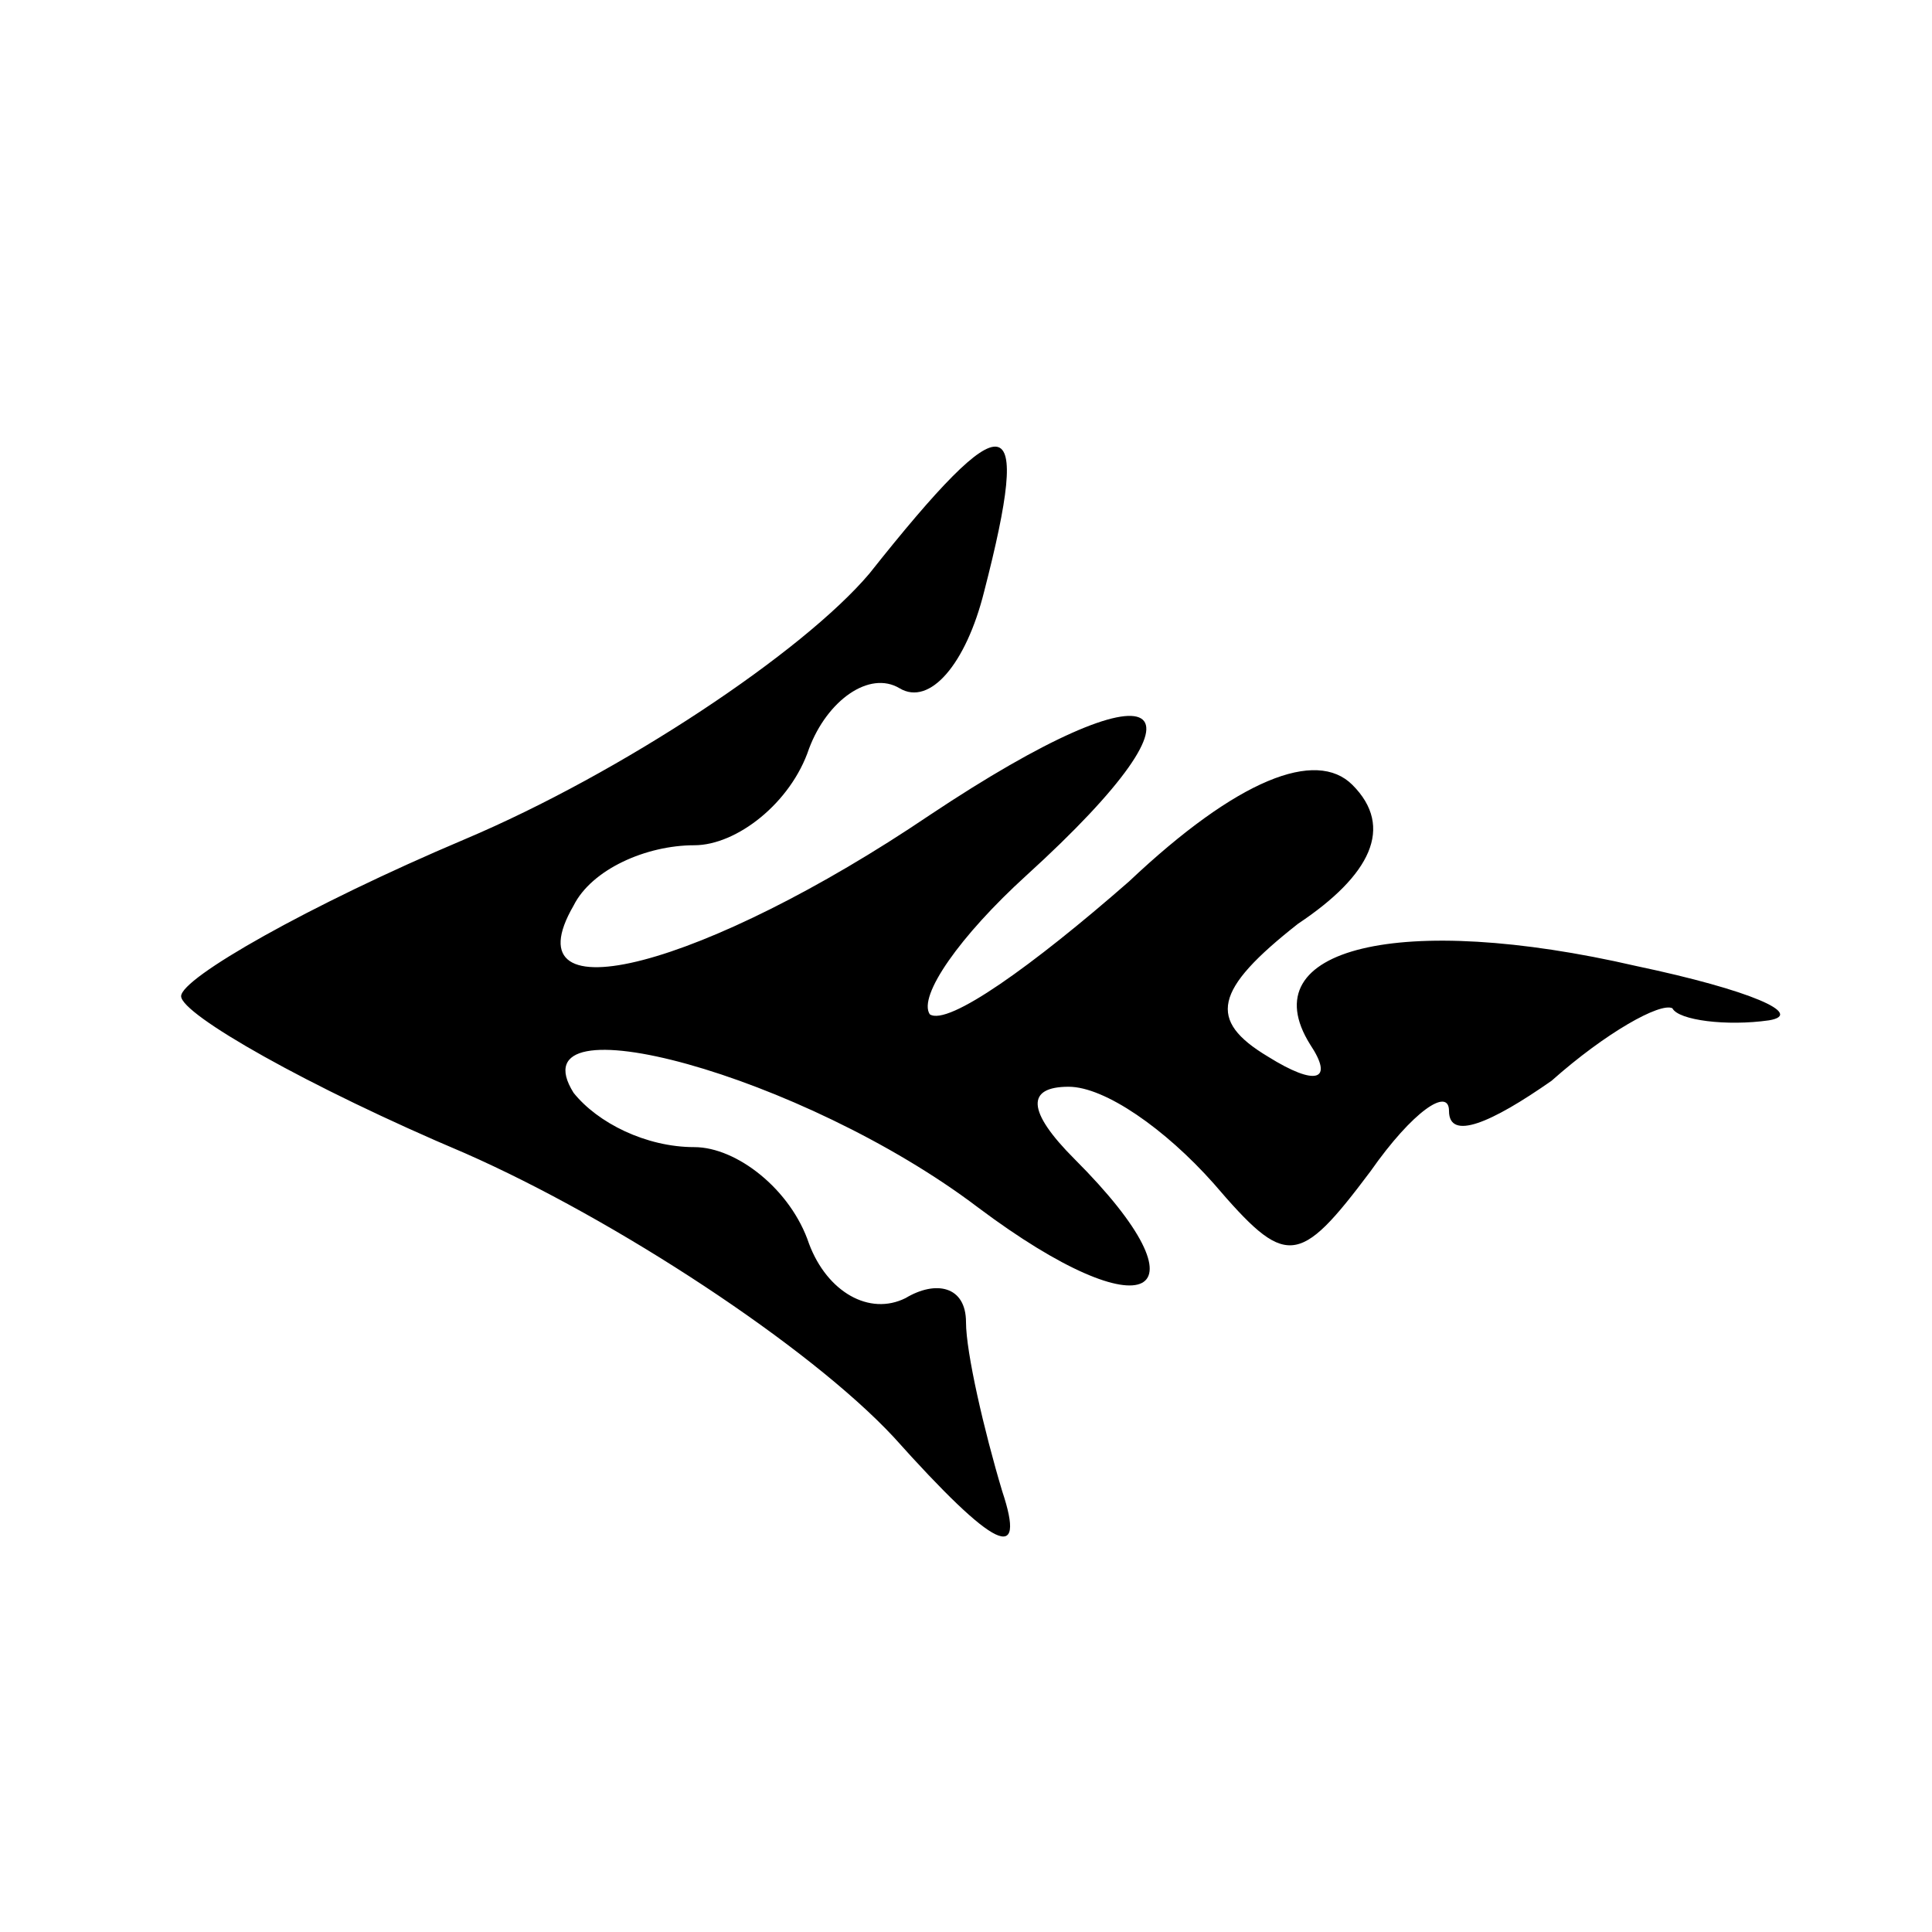<?xml version="1.0" standalone="no"?>
<!DOCTYPE svg PUBLIC "-//W3C//DTD SVG 20010904//EN"
 "http://www.w3.org/TR/2001/REC-SVG-20010904/DTD/svg10.dtd">
<svg version="1.0" xmlns="http://www.w3.org/2000/svg"
 width="32pt" height="32pt" viewBox="0 0 32 32"
 preserveAspectRatio="xMidYMid meet">
<g transform="translate(0,32) scale(0.1,-0.1)"
fill="#000000" stroke="none">
<path fill="#000000" stroke="none" d="M144 225 c-11 -13 -41 -33 -67 -44 -26
-11 -47 -23 -47 -26 0 -3 21 -15 47 -26 25 -11 57 -32 71 -47 17 -19 22 -21
18 -9 -3 10 -6 23 -6 28 0 6 -5 7 -10 4 -6 -3 -13 1 -16 9 -3 9 -12 16 -19 16
-8 0 -16 4 -20 9 -10 16 38 3 67 -19 28 -21 39 -15 16 8 -8 8 -8 12 -1 12 6 0
16 -7 24 -16 12 -14 14 -14 26 2 7 10 13 14 13 10 0 -5 7 -2 17 5 9 8 18 13
20 12 1 -2 9 -3 16 -2 6 1 -3 5 -22 9 -39 9 -64 3 -54 -13 4 -6 1 -7 -7 -2
-10 6 -9 11 5 22 12 8 16 16 9 23 -6 6 -19 1 -37 -16 -16 -14 -30 -24 -33 -22
-2 3 5 13 16 23 33 30 23 36 -16 10 -37 -25 -70 -34 -59 -15 3 6 12 10 20 10
7 0 16 7 19 16 3 8 10 13 15 10 5 -3 11 4 14 16 8 31 4 32 -19 3z"/>
</g>
</svg>
